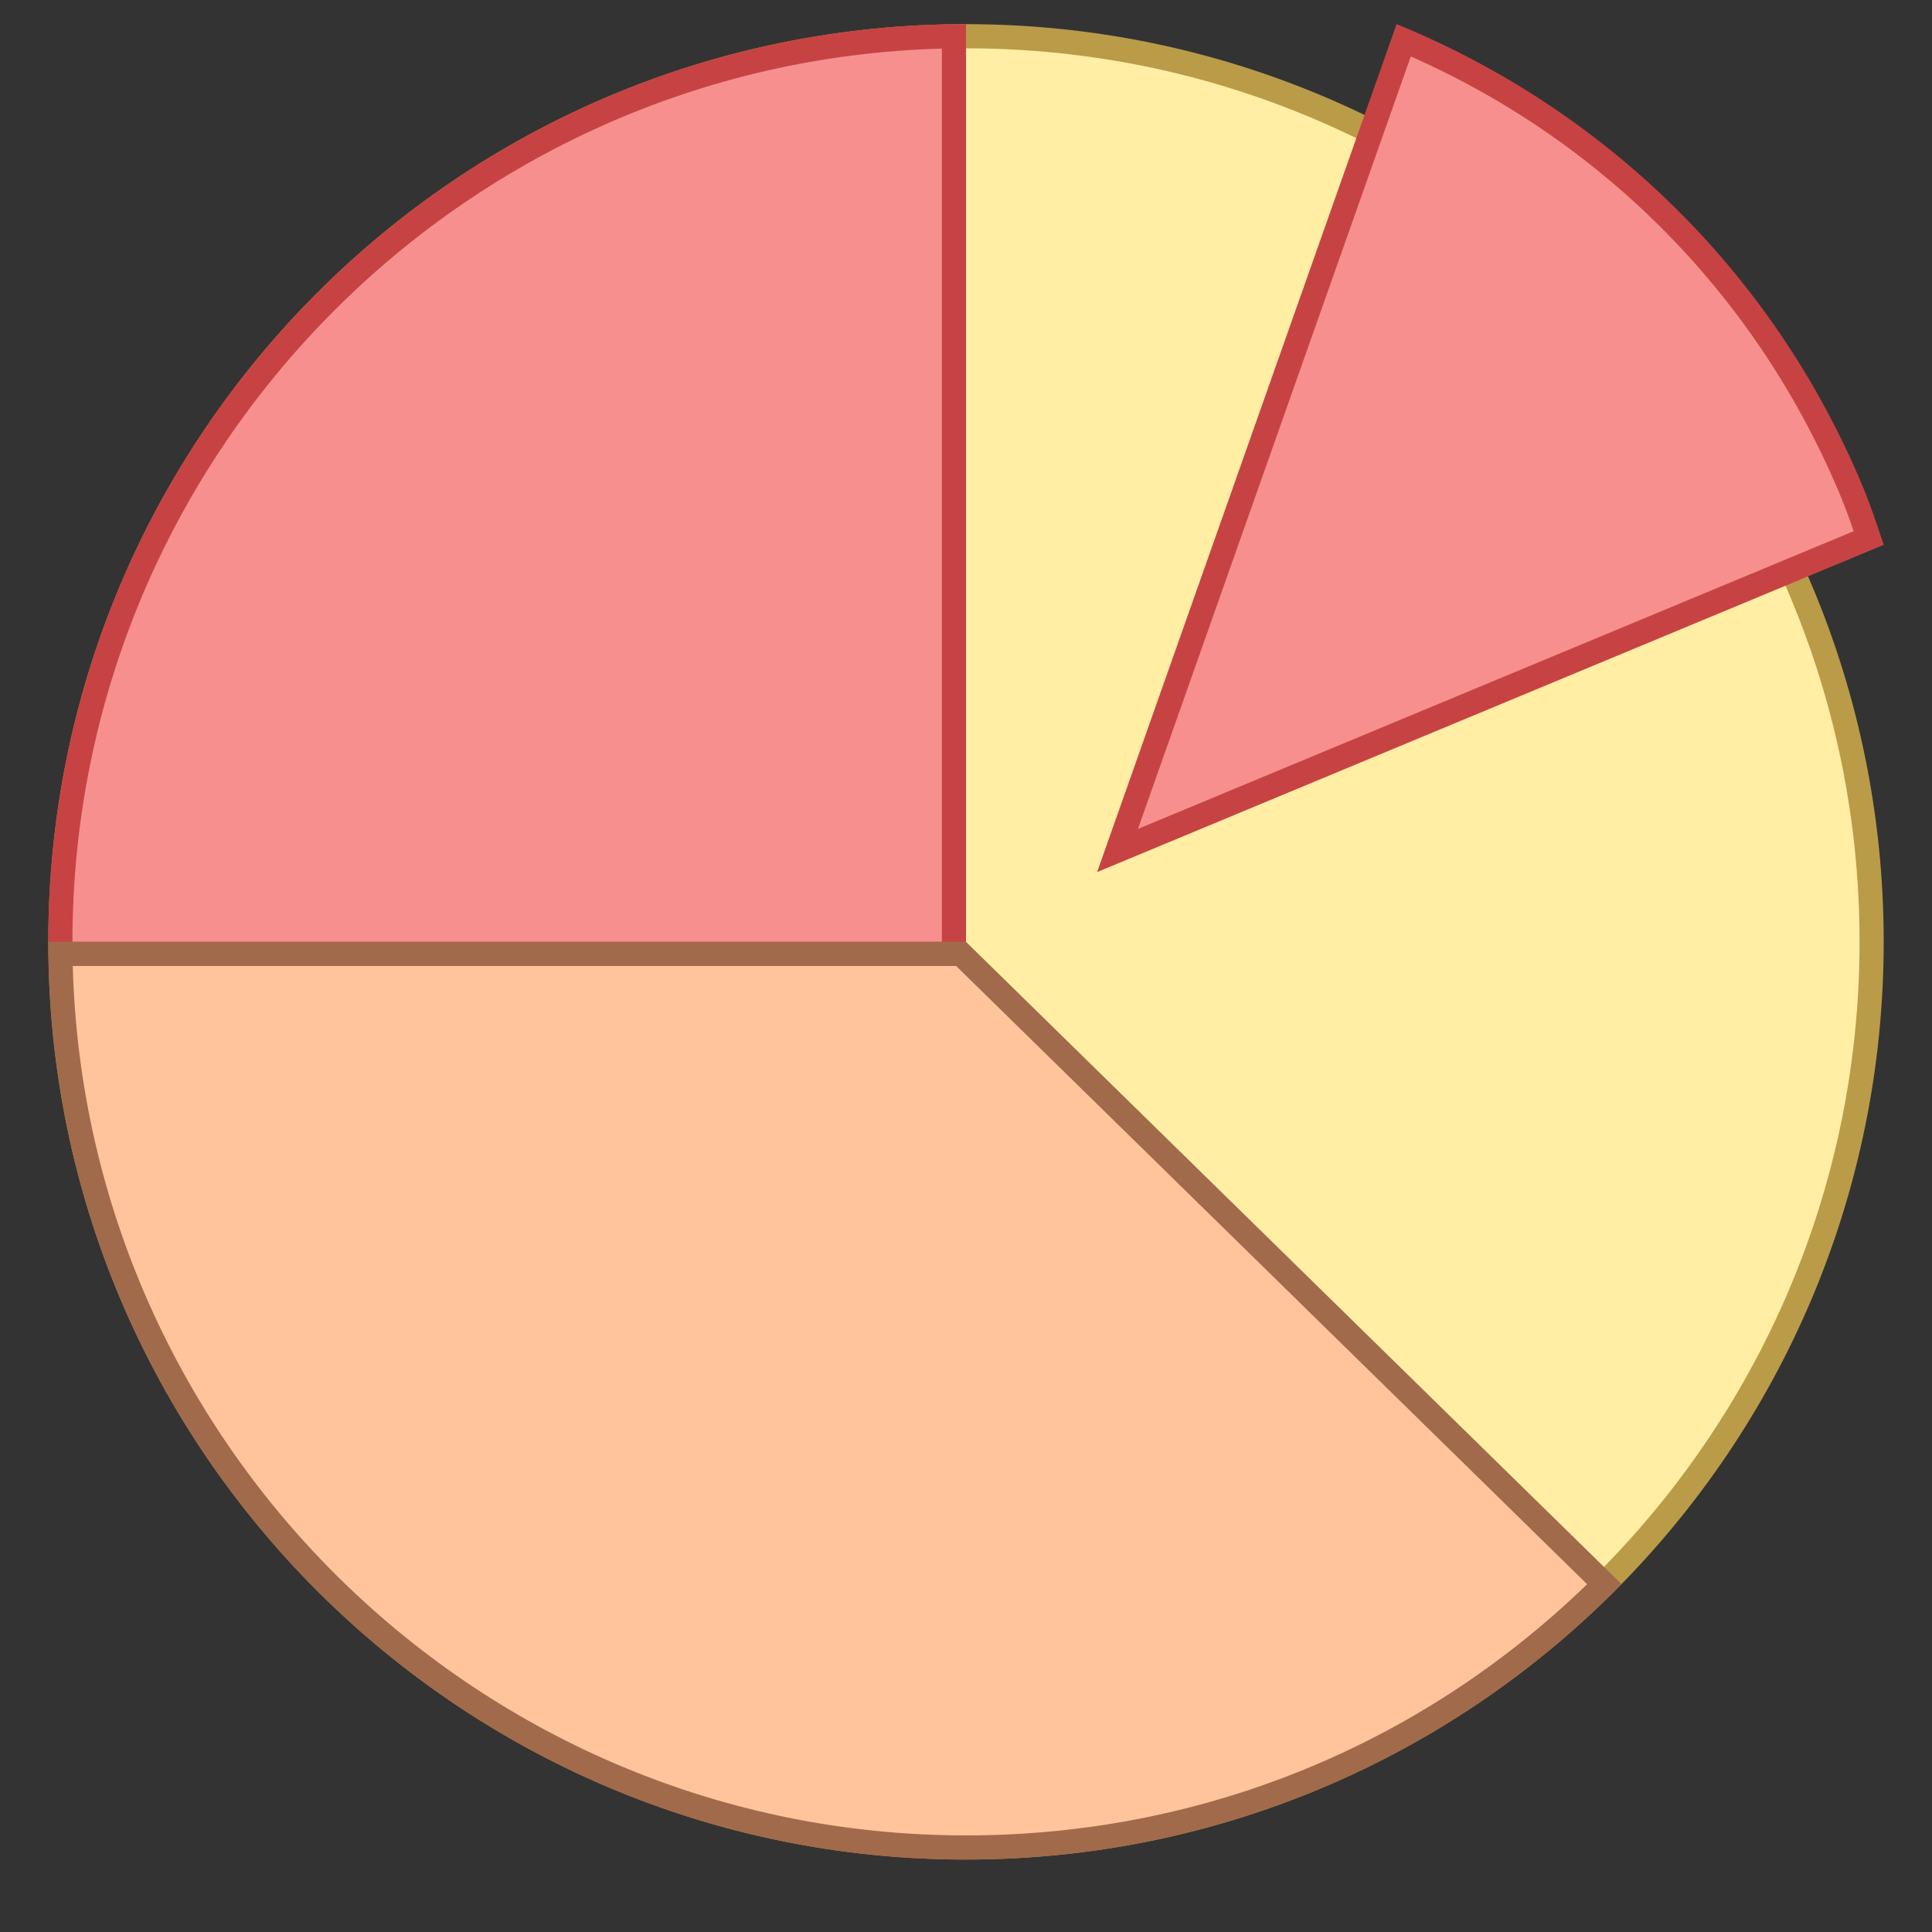 <?xml version="1.0" encoding="iso-8859-1"?>
<!-- Generator: Adobe Illustrator 19.2.1, SVG Export Plug-In . SVG Version: 6.00 Build 0)  -->
<svg xmlns="http://www.w3.org/2000/svg" xmlns:xlink="http://www.w3.org/1999/xlink" version="1.1" id="Layer_1" x="0px" y="0px" viewBox="0 0 80 80" style="enable-background:new 0 0 80 80;" xml:space="preserve" width="16px" height="16px">
<rect x="0" y="0" width="80" height="80" fill="#333333" stroke="none"/>
<g>
	<path style="fill:#FFEEA3;" d="M40,76.5C19.322,76.5,2.5,59.678,2.5,39S19.322,1.5,40,1.5S77.5,18.322,77.5,39S60.678,76.5,40,76.5   z"/>
	<g>
		<path style="fill:#BA9B48;" d="M40,2c20.402,0,37,16.598,37,37S60.402,76,40,76S3,59.402,3,39S19.598,2,40,2 M40,1    C19.013,1,2,18.013,2,39s17.013,38,38,38s38-17.013,38-38S60.987,1,40,1L40,1z"/>
	</g>
</g>
<g>
	<path style="fill:#F78F8F;" d="M2.51,39.5C2.503,39.334,2.5,39.167,2.5,39c0-20.511,16.551-37.229,37-37.497V39.5H2.51z"/>
	<g>
		<path style="fill:#C74343;" d="M39,2.013V39H3C3,18.933,19.059,2.546,39,2.013 M40,1C19.013,1,2,18.013,2,39    c0,0.336,0.014,0.669,0.033,1H40V1L40,1z"/>
	</g>
</g>
<g>
	<path style="fill:#FFC49C;" d="M40,76.5c-20.511,0-37.229-16.552-37.497-37h37.292l26.638,26.099   C59.361,72.633,49.994,76.5,40,76.5z"/>
	<g>
		<path style="fill:#A16A4A;" d="M39.592,40L65.72,65.599C58.785,72.314,49.691,76,40,76C19.933,76,3.546,59.941,3.013,40H39.592     M40,39H2c0,20.987,17.013,38,38,38c10.633,0,20.246-4.367,27.143-11.406L40,39L40,39z"/>
	</g>
</g>
<g>
	<path style="fill:#F78F8F;" d="M58.125,1.665c8.45,3.593,15.028,10.217,18.56,18.704c0.26,0.626,0.481,1.275,0.693,1.908   L46.274,35.217L58.125,1.665z"/>
	<g>
		<path style="fill:#C74343;" d="M58.418,2.337c8.093,3.586,14.393,10.023,17.805,18.224c0.196,0.472,0.366,0.946,0.532,1.435    L47.12,34.324L58.418,2.337 M57.83,1L45.429,36.111L78,22.561c-0.267-0.797-0.526-1.596-0.854-2.384    C73.373,11.105,66.261,4.44,57.83,1L57.83,1z"/>
	</g>
</g>
</svg>
